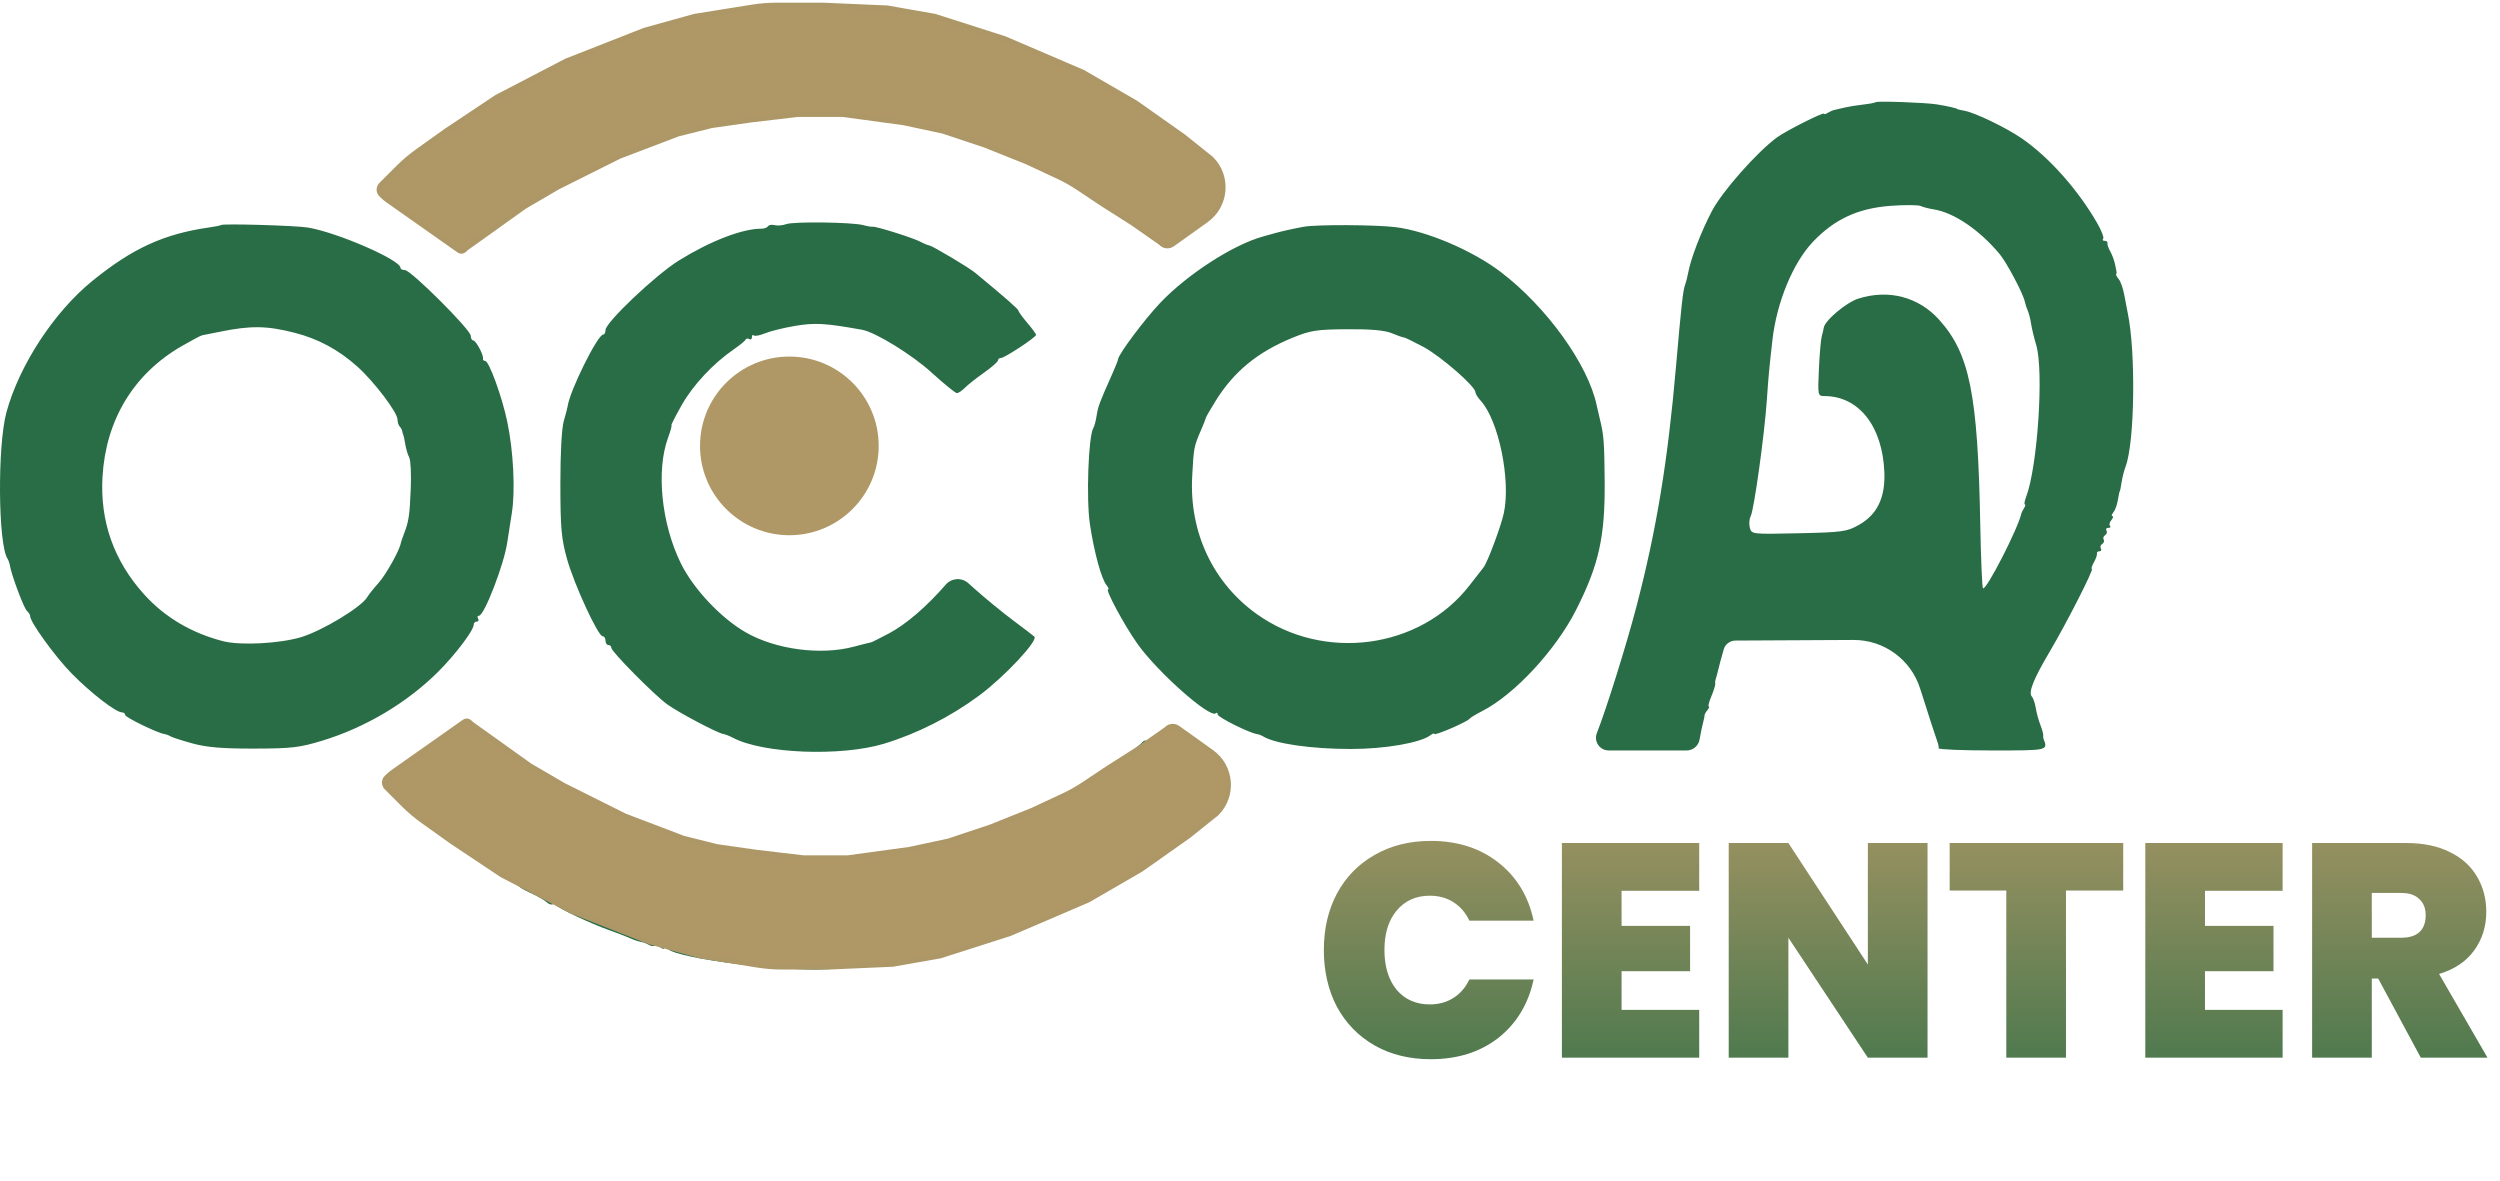<svg width="468" height="221" viewBox="0 0 468 221" fill="none" xmlns="http://www.w3.org/2000/svg">
<path fill-rule="evenodd" clip-rule="evenodd" d="M142.464 1.852C141.765 2.111 140.541 2.304 139.745 2.282C138.353 2.243 135.989 2.535 133.087 3.102C132.333 3.25 130.757 3.51 129.584 3.679C128.411 3.849 127.178 4.159 126.843 4.369C126.188 4.778 126.005 4.83 123.492 5.315C121.909 5.62 121.05 5.905 117.461 7.318C116.556 7.674 115.542 8.023 115.208 8.095C114.873 8.167 113.516 8.704 112.192 9.29C110.868 9.876 109.598 10.394 109.37 10.441C108.318 10.66 100.991 14.566 100.828 14.995C100.726 15.262 100.418 15.34 100.142 15.169C99.867 14.999 99.641 15.136 99.641 15.473C99.641 15.81 99.394 15.933 99.092 15.747C98.791 15.56 98.544 15.67 98.544 15.989C98.544 16.308 98.192 16.569 97.76 16.569C97.33 16.569 96.64 16.907 96.228 17.319C95.815 17.732 94.933 18.242 94.269 18.453C93.605 18.664 93.061 19.066 93.061 19.348C93.061 19.629 92.737 19.859 92.342 19.859C91.946 19.859 91.145 20.291 90.56 20.819C89.975 21.346 88.818 22.129 87.989 22.556C87.16 22.984 86.481 23.539 86.481 23.79C86.481 24.041 86.22 24.246 85.9 24.246C85.265 24.246 82.633 26.195 77.065 30.792C73.071 34.09 73.069 34.032 77.219 36.441C78.609 37.248 81.775 39.412 84.254 41.251L86.114 42.63C87.672 43.785 89.816 43.739 91.323 42.516C92.731 41.374 93.966 40.25 94.066 40.019C94.167 39.787 94.492 39.598 94.788 39.598C95.085 39.598 96.182 38.946 97.226 38.15C101.401 34.965 116.939 27.183 122.733 25.374C124.96 24.679 127.09 23.863 127.467 23.562C127.844 23.261 128.152 23.151 128.152 23.318C128.152 23.485 128.954 23.384 129.934 23.095C134.348 21.794 147.375 20.055 152.004 20.15C156.442 20.241 158.332 20.398 164.889 21.22C165.944 21.353 168.312 21.829 170.151 22.279C171.989 22.729 174.21 23.245 175.086 23.426C177.089 23.84 177.46 23.95 179.145 24.632C181.724 25.674 187.094 27.649 187.643 27.756C187.945 27.814 190.991 29.303 194.412 31.062C200.311 34.097 207.405 38.522 212.381 42.271L213.035 42.764C213.963 43.463 215.258 43.397 216.11 42.607C216.92 41.857 217.705 41.243 217.855 41.243C218.284 41.243 224.881 36.645 225.331 36.034C225.599 35.668 225.739 35.668 225.75 36.034C225.76 36.336 225.991 36.23 226.263 35.798C226.536 35.367 227.172 34.954 227.676 34.88C228.18 34.806 228.728 34.61 228.894 34.444C229.339 33.999 221.903 26.987 220.987 26.987C220.725 26.987 220.103 26.555 219.606 26.028C217.495 23.792 207.852 17.118 206.731 17.118C206.336 17.118 206.011 16.905 206.011 16.645C206.011 15.886 192.937 9.66 187.885 8.012C185.339 7.182 182.517 6.197 181.612 5.823C179.682 5.023 172.149 3.107 169.001 2.614C162.725 1.631 144.476 1.107 142.464 1.852ZM351.126 19.131C351.015 19.242 349.963 19.441 348.788 19.573C347.613 19.704 346.034 19.961 345.28 20.142C344.527 20.324 343.663 20.526 343.361 20.592C343.06 20.658 342.505 20.905 342.128 21.14C341.751 21.376 341.442 21.444 341.442 21.292C341.442 20.909 334.35 24.481 332.669 25.71C328.913 28.458 322.403 35.823 320.47 39.509C318.438 43.385 316.493 48.451 316.016 51.112C315.88 51.866 315.627 52.853 315.453 53.306C315.058 54.33 314.738 57.205 313.744 68.658C312.205 86.39 310.091 99.22 306.351 113.52C304.464 120.735 300.765 132.561 298.931 137.242C298.32 138.801 299.47 140.486 301.144 140.486H307.738H315.73C316.934 140.486 317.962 139.617 318.162 138.43C318.353 137.299 318.647 135.88 318.816 135.277C318.985 134.674 319.108 134.057 319.089 133.906C319.07 133.755 319.311 133.324 319.624 132.947C319.937 132.57 320.052 132.261 319.879 132.261C319.707 132.261 319.925 131.402 320.364 130.352C320.803 129.302 321.131 128.253 321.094 128.022C321.056 127.79 321.073 127.477 321.132 127.327C321.191 127.176 321.329 126.682 321.439 126.23C321.838 124.592 322.213 123.182 322.679 121.569C322.961 120.594 323.851 119.921 324.866 119.915L339.847 119.836L346.956 119.799C352.658 119.768 357.717 123.449 359.443 128.883C361.039 133.908 362.492 138.389 362.673 138.841C362.853 139.293 362.961 139.848 362.913 140.075C362.865 140.301 367.369 140.486 372.921 140.486C383.482 140.486 383.404 140.504 382.542 138.293C382.483 138.142 382.461 137.842 382.494 137.626C382.526 137.41 382.284 136.547 381.955 135.707C381.627 134.867 381.24 133.44 381.094 132.535C380.949 131.631 380.627 130.681 380.381 130.424C379.658 129.672 380.619 127.216 383.63 122.118C386.868 116.637 392.041 106.491 391.598 106.491C391.434 106.491 391.607 105.936 391.983 105.257C392.359 104.579 392.615 103.839 392.551 103.612C392.487 103.386 392.696 103.201 393.015 103.201C393.334 103.201 393.454 102.971 393.281 102.691C393.107 102.41 393.22 102.023 393.531 101.83C393.843 101.638 393.966 101.268 393.805 101.008C393.645 100.748 393.768 100.378 394.079 100.186C394.391 99.993 394.504 99.606 394.33 99.325C394.157 99.045 394.317 98.815 394.687 98.815C395.056 98.815 395.196 98.653 394.998 98.454C394.799 98.255 394.912 97.762 395.248 97.357C395.584 96.953 395.675 96.622 395.45 96.622C395.225 96.622 395.303 96.307 395.622 95.922C395.941 95.538 396.321 94.489 396.466 93.592C396.612 92.695 396.772 91.961 396.821 91.961C396.87 91.961 397.021 91.221 397.155 90.316C397.29 89.411 397.634 88.054 397.92 87.3C399.624 82.81 399.846 65.796 398.296 58.514C398.167 57.911 397.884 56.431 397.666 55.225C397.449 54.018 396.985 52.685 396.635 52.262C396.285 51.838 396.06 51.407 396.136 51.302C396.211 51.198 396.255 51.051 396.232 50.975C396.21 50.9 396.085 50.264 395.955 49.563C395.825 48.862 395.421 47.751 395.057 47.096C394.692 46.44 394.447 45.719 394.511 45.492C394.575 45.266 394.34 45.081 393.988 45.081C393.636 45.081 393.512 44.917 393.713 44.717C393.913 44.516 393.428 43.221 392.635 41.838C389.004 35.513 383.59 29.425 378.451 25.889C375.559 23.9 369.744 21.097 367.761 20.738C367.007 20.601 366.39 20.452 366.39 20.406C366.39 20.276 364.359 19.815 362.552 19.535C360.353 19.194 351.381 18.877 351.126 19.131ZM362.03 39.204C365.777 39.794 370.597 43.071 374.34 47.571C375.684 49.186 378.787 55.064 379.055 56.501C379.13 56.902 379.372 57.642 379.594 58.146C379.816 58.651 380.097 59.752 380.218 60.593C380.339 61.435 380.771 63.23 381.177 64.582C382.629 69.403 381.439 87.367 379.295 93.005C378.998 93.788 378.886 94.428 379.047 94.428C379.208 94.428 379.144 94.737 378.905 95.114C378.666 95.491 378.445 95.922 378.414 96.073C377.86 98.797 371.769 110.682 371.212 110.126C371.053 109.966 370.825 104.58 370.705 98.157C370.25 73.757 368.724 66.183 362.981 59.826C359.139 55.572 353.536 54.113 347.895 55.895C345.586 56.624 341.538 60.054 341.4 61.395C341.377 61.62 341.216 62.298 341.043 62.901C340.869 63.504 340.625 66.28 340.499 69.069C340.273 74.073 340.288 74.141 341.542 74.144C347.981 74.16 352.408 79.788 352.753 88.397C352.943 93.161 351.408 96.336 347.984 98.263C345.727 99.533 344.93 99.644 336.723 99.825C327.937 100.02 327.889 100.014 327.567 98.781C327.389 98.099 327.462 97.131 327.73 96.63C328.347 95.478 330.296 81.482 330.748 74.964C331.076 70.231 331.165 69.274 331.789 63.723C332.592 56.587 335.643 49.185 339.409 45.239C343.441 41.013 347.853 38.976 353.934 38.532C356.563 38.34 359.084 38.353 359.536 38.562C359.989 38.77 361.111 39.06 362.03 39.204ZM147.187 41.956C146.527 42.2 145.553 42.286 145.021 42.147C144.489 42.008 143.926 42.102 143.769 42.356C143.612 42.611 143.056 42.816 142.534 42.812C138.998 42.791 132.994 45.102 127.108 48.752C122.734 51.464 113.348 60.358 113.348 61.791C113.348 62.251 113.154 62.627 112.916 62.627C111.874 62.627 106.637 73.198 106.261 76.06C106.221 76.362 105.897 77.596 105.542 78.802C105.151 80.125 104.898 84.799 104.903 90.59C104.909 98.799 105.086 100.819 106.126 104.572C107.444 109.325 111.942 119.102 112.812 119.102C113.107 119.102 113.348 119.472 113.348 119.924C113.348 120.377 113.595 120.747 113.897 120.747C114.198 120.747 114.445 120.987 114.445 121.281C114.445 121.976 122.375 130 124.863 131.822C126.919 133.328 134.254 137.214 135.406 137.407C135.79 137.471 136.596 137.785 137.199 138.107C142.79 141.083 157.413 141.662 165.474 139.227C171.647 137.361 177.959 134.167 183.307 130.201C188.046 126.687 194.423 119.868 193.625 119.168C193.351 118.928 191.523 117.531 189.562 116.064C187.602 114.598 184.43 111.995 182.513 110.282L181.267 109.169C180.035 108.067 178.139 108.186 177.054 109.433C173.436 113.59 169.641 116.853 166.44 118.559C164.697 119.489 163.147 120.258 162.995 120.27C162.844 120.282 161.419 120.638 159.829 121.061C153.672 122.7 145.3 121.607 139.704 118.434C134.997 115.764 129.784 110.229 127.423 105.394C123.813 98.004 122.811 88.076 125.056 81.954C125.526 80.673 125.811 79.624 125.688 79.624C125.567 79.624 126.438 77.91 127.626 75.814C129.754 72.058 133.505 68.05 137.401 65.368C138.496 64.614 139.475 63.811 139.576 63.583C139.678 63.355 139.986 63.308 140.262 63.478C140.537 63.649 140.763 63.486 140.763 63.116C140.763 62.746 140.918 62.599 141.107 62.788C141.296 62.977 142.244 62.8 143.214 62.395C144.184 61.99 146.733 61.362 148.879 61.001C152.54 60.383 154.561 60.502 161.4 61.738C163.881 62.187 170.729 66.401 174.375 69.726C176.709 71.853 178.85 73.593 179.134 73.593C179.418 73.593 180.092 73.143 180.631 72.592C181.171 72.042 182.784 70.766 184.216 69.757C185.649 68.749 186.821 67.719 186.821 67.468C186.821 67.218 187.071 67.013 187.377 67.013C188.072 67.013 193.949 63.142 193.948 62.686C193.947 62.503 193.207 61.489 192.304 60.434C191.401 59.378 190.661 58.358 190.66 58.167C190.659 57.881 188.279 55.796 182.534 51.048C181.35 50.07 174.623 46.062 173.981 45.952C173.654 45.896 172.894 45.581 172.291 45.252C171.013 44.553 163.917 42.32 163.353 42.439C163.142 42.483 162.353 42.351 161.599 42.145C159.563 41.588 148.571 41.444 147.187 41.956ZM41.367 42.127C41.279 42.216 40.352 42.408 39.308 42.555C30.734 43.762 24.81 46.466 17.242 52.625C10.107 58.431 3.616 68.364 1.211 77.157C-0.491 83.378 -0.37 101.755 1.391 104.567C1.582 104.871 1.783 105.42 1.839 105.785C2.1 107.506 4.406 113.711 5.008 114.313C5.38 114.685 5.668 115.132 5.646 115.305C5.523 116.298 10.336 122.964 13.466 126.132C17.082 129.794 21.705 133.358 22.84 133.358C23.163 133.358 23.427 133.571 23.427 133.831C23.427 134.28 29.416 137.203 30.75 137.405C31.095 137.458 31.626 137.657 31.93 137.847C32.234 138.038 34.085 138.634 36.042 139.172C38.713 139.905 41.587 140.146 47.552 140.136C54.587 140.125 56.059 139.953 60.331 138.653C68.424 136.189 76.242 131.534 82.062 125.715C85.287 122.489 88.675 117.998 88.675 116.947C88.675 116.624 88.936 116.36 89.255 116.36C89.574 116.36 89.683 116.114 89.497 115.812C89.311 115.511 89.386 115.264 89.664 115.264C90.648 115.264 94.357 105.654 94.955 101.556C95.109 100.501 95.493 98.034 95.809 96.073C96.486 91.859 96.124 84.531 94.963 78.957C93.993 74.298 91.543 67.561 90.82 67.561C90.545 67.561 90.363 67.377 90.415 67.15C90.568 66.491 89.092 63.723 88.586 63.723C88.334 63.723 88.126 63.333 88.126 62.855C88.126 61.742 76.923 50.564 75.808 50.564C75.345 50.564 74.967 50.368 74.967 50.13C74.967 48.665 63.304 43.581 57.696 42.602C55.518 42.222 41.675 41.819 41.367 42.127ZM244.073 42.446C242.056 42.817 239.887 43.3 238.635 43.657C238.334 43.743 237.354 44.016 236.457 44.263C230.856 45.809 222.321 51.313 217.216 56.67C214.282 59.749 209.301 66.416 209.301 67.263C209.301 67.434 208.779 68.743 208.141 70.172C205.835 75.336 205.554 76.088 205.29 77.809C205.142 78.77 204.868 79.804 204.681 80.107C203.743 81.624 203.321 93.441 204.037 98.168C204.84 103.475 206.192 108.403 207.167 109.577C207.51 109.991 207.632 110.329 207.438 110.329C206.855 110.329 210.415 116.947 212.894 120.473C216.588 125.726 226.553 134.566 227.6 133.519C227.789 133.33 227.944 133.429 227.944 133.74C227.944 134.255 233.789 137.181 235.267 137.405C235.612 137.458 236.141 137.654 236.442 137.841C238.685 139.233 245.447 140.206 252.891 140.209C259.302 140.212 265.991 139.043 267.833 137.599C268.21 137.303 268.518 137.212 268.518 137.396C268.518 137.786 274.645 135.146 275.079 134.569C275.24 134.355 276.295 133.711 277.422 133.137C283.476 130.059 291.208 121.739 295.038 114.183C299.323 105.729 300.482 100.508 300.395 90.042C300.335 82.819 300.222 81.343 299.512 78.528C299.322 77.774 299.05 76.595 298.907 75.907C297.32 68.271 289.494 57.399 280.892 50.88C275.599 46.869 267.101 43.251 261.264 42.525C257.554 42.063 246.432 42.012 244.073 42.446ZM55.18 62.302C59.605 63.437 63.415 65.498 66.924 68.651C70.065 71.475 74.419 77.223 74.419 78.546C74.419 79.039 74.603 79.626 74.83 79.853C75.056 80.079 75.272 80.49 75.31 80.766C75.347 81.043 75.429 81.331 75.492 81.406C75.554 81.482 75.723 82.264 75.866 83.146C76.009 84.028 76.344 85.156 76.611 85.653C76.877 86.151 77.004 88.761 76.893 91.453C76.683 96.533 76.522 97.61 75.63 99.911C75.338 100.665 75.066 101.466 75.027 101.691C74.789 103.049 72.249 107.585 70.855 109.14C69.95 110.149 69.01 111.327 68.767 111.756C67.711 113.62 60.375 118.066 56.361 119.275C52.362 120.48 45.023 120.865 41.795 120.039C35.883 118.527 30.866 115.564 27.018 111.312C21.32 105.016 18.696 97.607 19.192 89.217C19.822 78.565 25.042 69.968 34.025 64.788C35.886 63.715 37.597 62.806 37.828 62.769C38.059 62.732 39.539 62.437 41.117 62.114C46.942 60.92 49.957 60.961 55.18 62.302ZM260.569 62.389C261.621 62.828 262.612 63.173 262.772 63.157C262.931 63.139 264.581 63.934 266.437 64.924C269.669 66.647 276.194 72.323 276.194 73.412C276.194 73.7 276.635 74.412 277.172 74.997C280.543 78.661 282.856 89.888 281.514 96.073C280.975 98.559 278.453 105.3 277.72 106.217C277.478 106.518 276.286 108.047 275.07 109.614C265.841 121.504 247.839 123.925 235.282 114.965C227.095 109.123 222.642 99.683 223.174 89.301C223.456 83.807 223.495 83.602 224.831 80.517C225.336 79.349 225.75 78.304 225.75 78.195C225.75 78.085 226.532 76.725 227.488 75.171C230.923 69.59 235.398 65.904 242.021 63.203C245.349 61.846 246.477 61.672 252.21 61.633C256.702 61.603 259.237 61.832 260.569 62.389ZM87.578 137.175C87.578 137.488 87.315 137.744 86.993 137.744C86.671 137.744 85.112 138.793 83.529 140.075C80.148 142.811 78.892 143.727 75.362 146.029C73.211 147.432 72.859 147.879 73.397 148.527C75.998 151.661 94.493 165.159 96.187 165.159C96.578 165.159 96.899 165.369 96.899 165.624C96.899 165.881 97.948 166.554 99.229 167.122C100.511 167.691 101.888 168.471 102.29 168.856C102.69 169.241 103.225 169.429 103.476 169.273C103.728 169.118 104.016 169.185 104.118 169.423C104.349 169.966 110.543 172.895 114.171 174.177C115.679 174.709 117.416 175.38 118.032 175.667C118.648 175.954 119.512 176.243 119.951 176.31C120.391 176.376 121.075 176.633 121.472 176.881C121.869 177.129 122.34 177.186 122.519 177.008C122.697 176.83 123.174 176.958 123.578 177.294C123.983 177.63 124.314 177.721 124.314 177.496C124.314 177.271 124.628 177.349 125.013 177.668C127.208 179.489 146.627 181.929 154.995 181.435C164.671 180.863 175.498 179.091 179.693 177.39C180.145 177.207 180.958 176.971 181.5 176.865C184.112 176.355 193.813 172.363 199.706 169.373C206.442 165.955 217.246 159.046 220.995 155.759C226.605 150.841 229.04 148.508 229.04 148.05C229.04 147.774 228.793 147.702 228.492 147.888C228.19 148.074 227.944 147.951 227.944 147.614C227.944 147.277 227.697 147.153 227.395 147.34C227.094 147.526 226.847 147.403 226.847 147.065C226.847 146.728 226.6 146.605 226.299 146.791C225.997 146.978 225.75 146.874 225.75 146.56C225.75 146.246 225.134 145.835 224.38 145.646C223.626 145.457 223.009 145.135 223.009 144.931C223.009 144.727 222.207 144.088 221.227 143.51C220.247 142.932 218.951 141.994 218.348 141.426C217.745 140.856 216.601 139.922 215.805 139.349C214.583 138.467 214.261 138.424 213.725 139.07C213.376 139.49 211.19 141.138 208.866 142.733C206.542 144.327 204.517 145.772 204.367 145.943C204.216 146.114 203.167 146.739 202.036 147.333C200.906 147.926 199.98 148.602 199.98 148.835C199.98 149.068 199.657 149.259 199.262 149.259C198.868 149.259 197.159 150.093 195.465 151.113C189.674 154.6 174.736 159.971 167.904 161.023C159.804 162.27 156.007 162.523 149.262 162.264C142.719 162.013 139.603 161.611 131.716 160.001C127.556 159.151 118.438 155.697 111.703 152.419C107.331 150.291 103.63 148.395 103.479 148.206C103.328 148.018 101.477 146.764 99.367 145.421C97.255 144.077 95.405 142.842 95.254 142.677C95.103 142.513 93.623 141.337 91.964 140.066C90.306 138.794 88.641 137.495 88.263 137.18C87.792 136.784 87.578 136.783 87.578 137.175Z" fill="#286D45"/>
<circle cx="147.768" cy="83.471" r="16.723" fill="#AF9866"/>
<path d="M71.37 34.608L71.523 34.455L74.529 31.448C75.658 30.318 76.879 29.283 78.179 28.355L83.542 24.523L92.948 18.25L106.013 11.454L120.645 5.705L130.052 3.091L140.839 1.364C142.355 1.122 143.887 1 145.422 1H154.09L166.11 1.523L174.994 3.091L188.058 7.273L202.69 13.546L212.619 19.296L221.503 25.568L226.729 29.75C230.012 33.034 229.561 38.48 225.783 41.179L219.458 45.698C218.829 46.148 217.967 46.077 217.42 45.53C217.355 45.465 217.285 45.405 217.209 45.352L212.097 41.773L206.348 38.114L201.907 35.152C200.689 34.34 199.411 33.621 198.084 33.002L192.239 30.273L184.4 27.136L176.561 24.523L169.245 22.954L157.748 21.386H149.387L140.503 22.432L133.187 23.477L126.916 25.046L115.942 29.227L104.445 34.977L98.174 38.636L87.3 46.406C87.234 46.453 87.171 46.506 87.113 46.564L86.887 46.791C86.753 46.925 86.571 47 86.381 47C86.234 47 86.09 46.955 85.97 46.87L72.65 37.494C72.247 37.211 71.87 36.893 71.523 36.545L71.37 36.392C71.133 36.156 71 35.835 71 35.5C71 35.165 71.133 34.844 71.37 34.608Z" fill="#AF9866" stroke="#AD9766"/>
<path d="M72.37 147.392L72.523 147.545L75.529 150.553C76.658 151.682 77.879 152.717 79.179 153.645L84.542 157.477L93.948 163.75L107.013 170.545L121.645 176.295L131.052 178.909L141.839 180.636C143.355 180.878 144.887 181 146.422 181H155.09L167.11 180.477L175.994 178.909L189.058 174.727L203.69 168.455L213.619 162.705L222.503 156.432L227.729 152.25C231.012 148.966 230.561 143.52 226.783 140.821L220.458 136.302C219.829 135.852 218.967 135.924 218.42 136.47C218.355 136.535 218.285 136.595 218.209 136.648L213.097 140.227L207.348 143.886L202.907 146.848C201.689 147.66 200.411 148.379 199.084 148.999L193.239 151.727L185.4 154.864L177.561 157.477L170.245 159.045L158.748 160.614H150.387L141.503 159.568L134.187 158.523L127.916 156.955L116.942 152.773L105.445 147.023L99.174 143.364L88.3 135.594C88.234 135.547 88.171 135.494 88.113 135.436L87.887 135.209C87.753 135.075 87.571 135 87.381 135C87.234 135 87.09 135.046 86.97 135.13L73.65 144.506C73.247 144.789 72.87 145.107 72.523 145.455L72.37 145.608C72.133 145.844 72 146.165 72 146.5C72 146.835 72.133 147.156 72.37 147.392Z" fill="#AF9866" stroke="#AD9766"/>
<path d="M247.824 177.822C247.824 173.87 248.641 170.355 250.275 167.277C251.947 164.161 254.303 161.748 257.343 160.038C260.383 158.29 263.879 157.416 267.831 157.416C272.847 157.416 277.065 158.765 280.485 161.463C283.905 164.123 286.109 167.752 287.097 172.35H275.07C274.348 170.83 273.341 169.671 272.049 168.873C270.795 168.075 269.332 167.676 267.66 167.676C265.076 167.676 263.005 168.607 261.447 170.469C259.927 172.293 259.167 174.744 259.167 177.822C259.167 180.938 259.927 183.427 261.447 185.289C263.005 187.113 265.076 188.025 267.66 188.025C269.332 188.025 270.795 187.626 272.049 186.828C273.341 186.03 274.348 184.871 275.07 183.351H287.097C286.109 187.949 283.905 191.597 280.485 194.295C277.065 196.955 272.847 198.285 267.831 198.285C263.879 198.285 260.383 197.43 257.343 195.72C254.303 193.972 251.947 191.559 250.275 188.481C248.641 185.365 247.824 181.812 247.824 177.822ZM303.559 166.764V173.319H316.384V181.812H303.559V189.051H318.094V198H292.387V157.815H318.094V166.764H303.559ZM360.836 198H349.664L334.787 175.542V198H323.615V157.815H334.787L349.664 180.558V157.815H360.836V198ZM397.467 157.815V166.707H386.751V198H375.579V166.707H364.977V157.815H397.467ZM412.772 166.764V173.319H425.597V181.812H412.772V189.051H427.307V198H401.6V157.815H427.307V166.764H412.772ZM453.177 198L445.197 183.18H444V198H432.828V157.815H450.441C453.671 157.815 456.407 158.385 458.649 159.525C460.891 160.627 462.582 162.166 463.722 164.142C464.862 166.08 465.432 168.265 465.432 170.697C465.432 173.433 464.672 175.846 463.152 177.936C461.67 179.988 459.485 181.451 456.597 182.325L465.66 198H453.177ZM444 175.542H449.529C451.049 175.542 452.189 175.181 452.949 174.459C453.709 173.737 454.089 172.692 454.089 171.324C454.089 170.032 453.69 169.025 452.892 168.303C452.132 167.543 451.011 167.163 449.529 167.163H444V175.542Z" fill="url(#paint0_linear_93_425)"/>
<defs>
<linearGradient id="paint0_linear_93_425" x1="357" y1="135" x2="357" y2="221" gradientUnits="userSpaceOnUse">
<stop offset="0.091" stop-color="#AF9866"/>
<stop offset="1" stop-color="#286D45"/>
</linearGradient>
</defs>
</svg>
